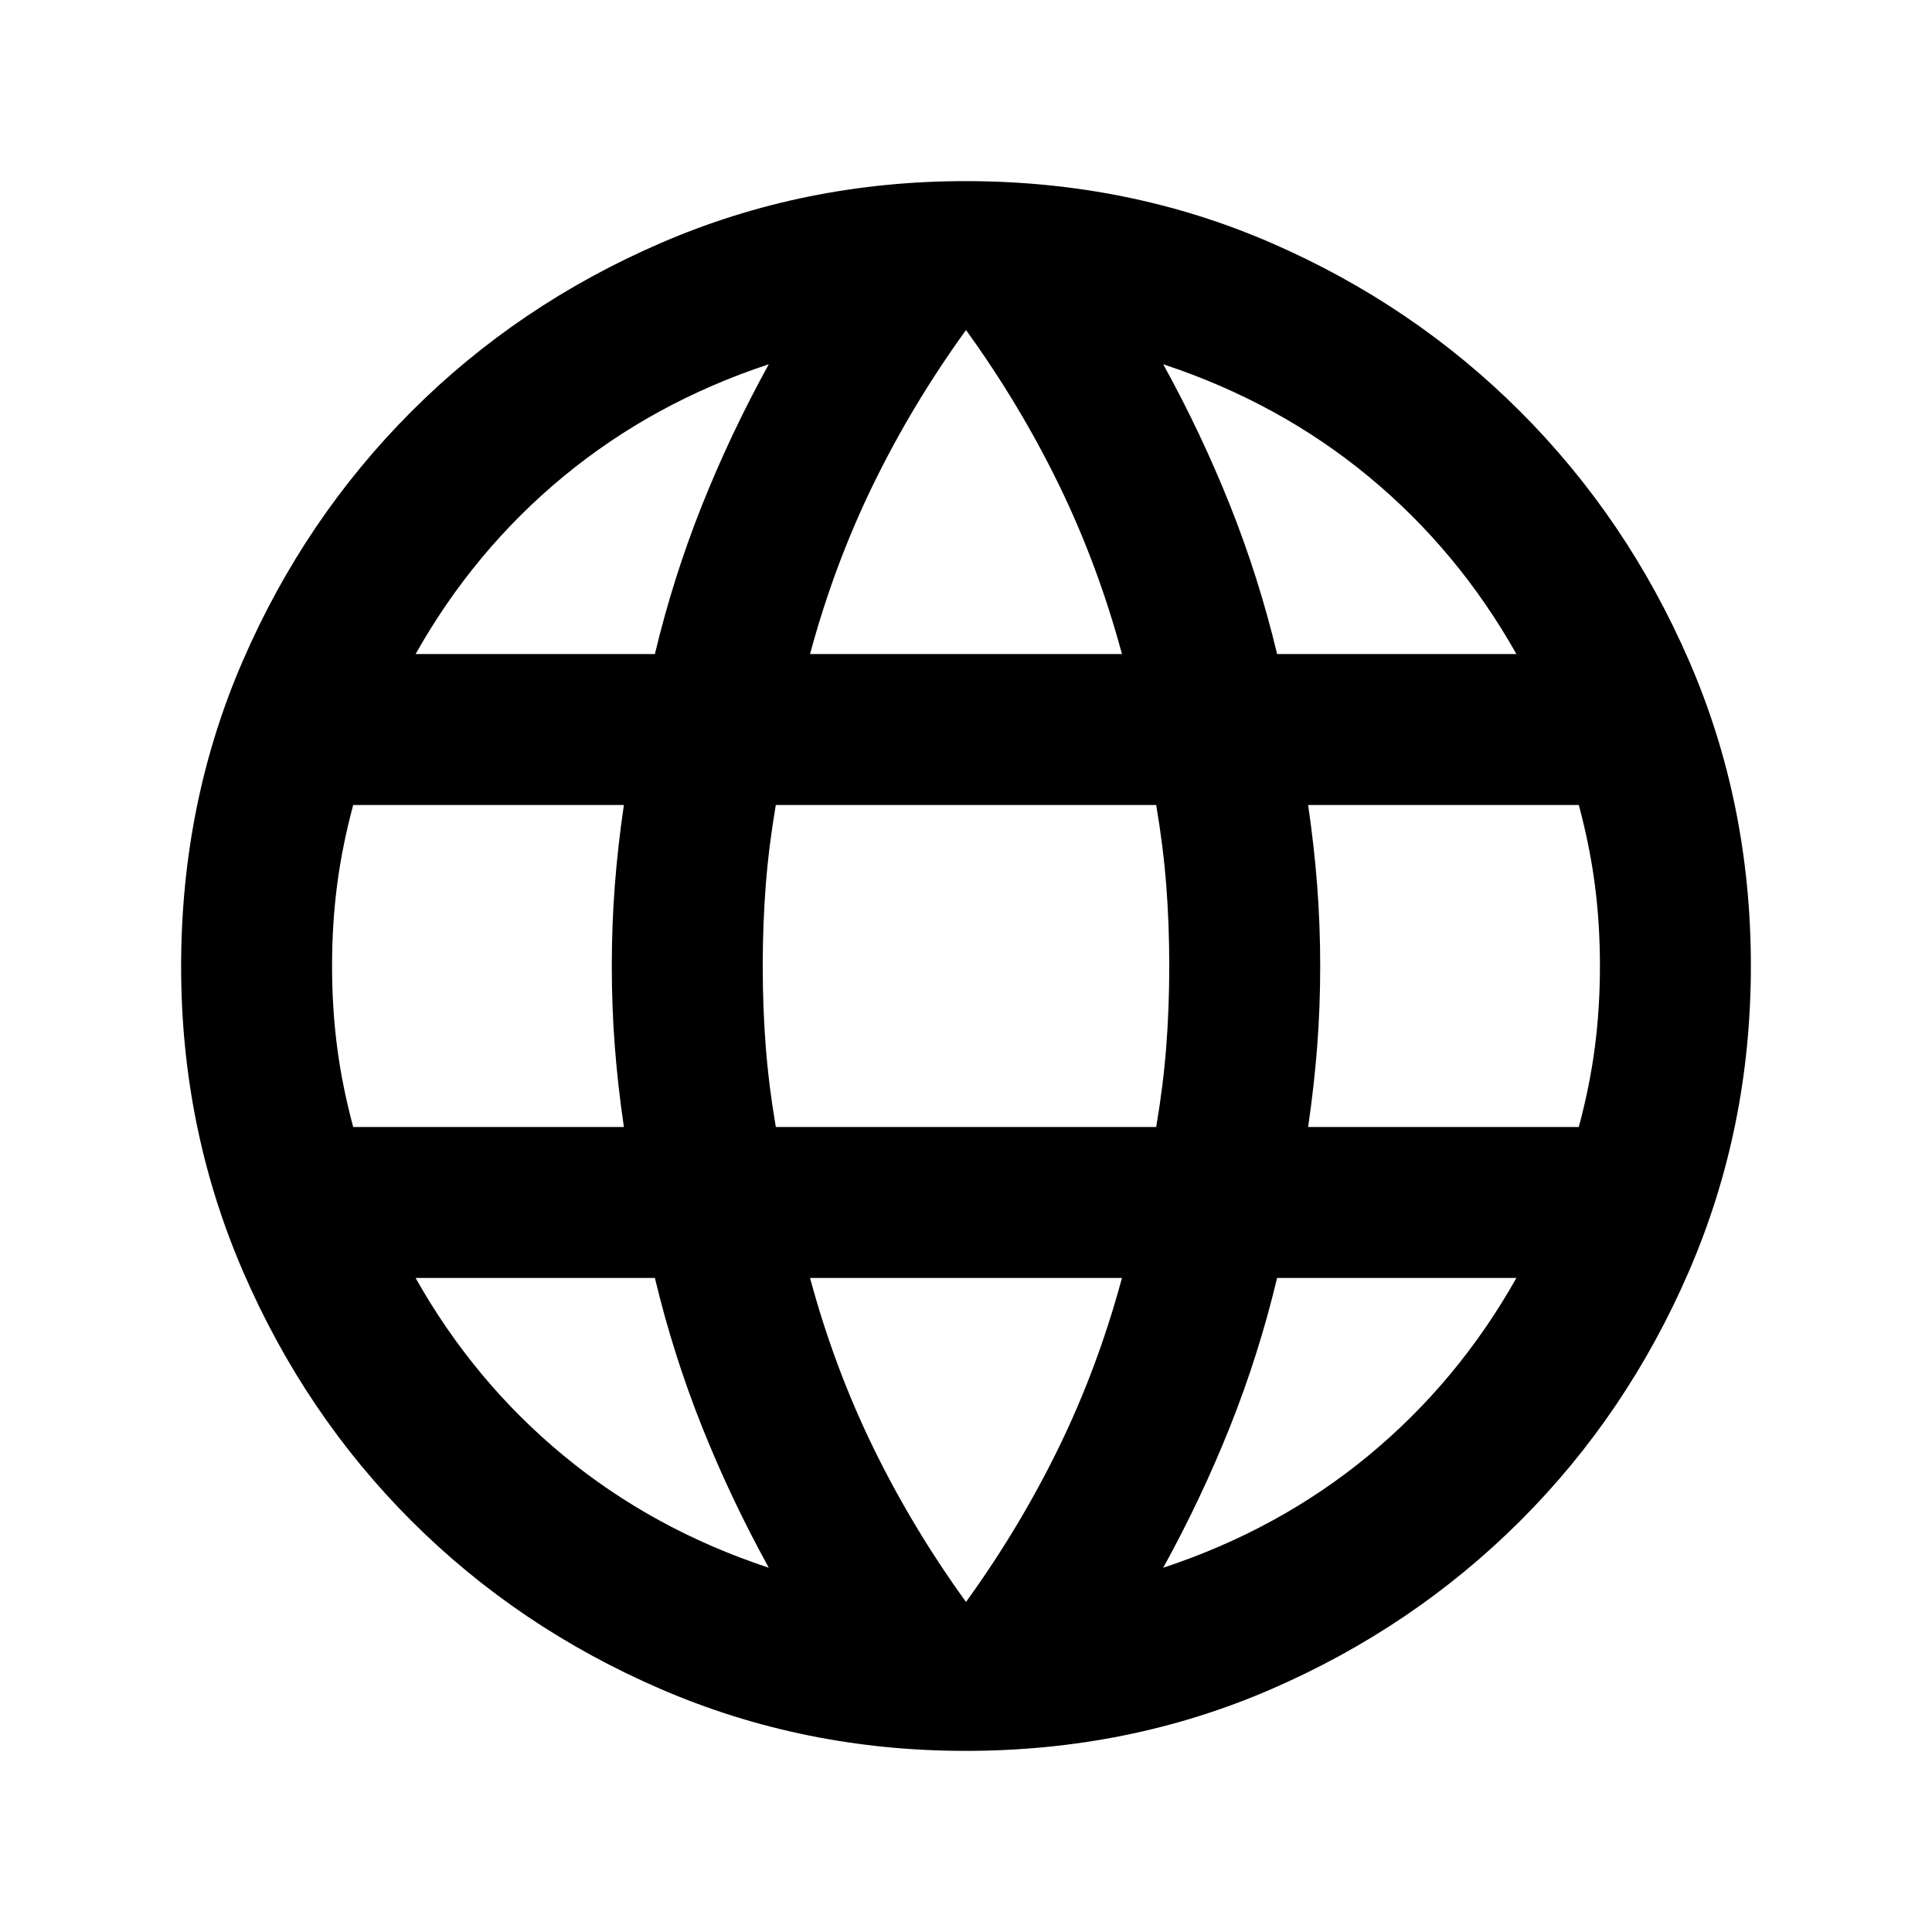 <svg viewBox="0 -960 960 960" width="24" height="24"><path d="M479.76-90q-80.26 0-151.31-30.66t-124.09-83.7q-53.04-53.04-83.7-124.09Q90-399.5 90-479.76q0-81.24 30.66-151.91t83.7-123.8q53.04-53.12 124.09-83.82Q399.5-870 479.76-870q81.24 0 151.91 30.71t123.8 83.85q53.12 53.14 83.82 123.83Q870-560.92 870-480q0 80.5-30.71 151.55-30.7 71.05-83.82 124.09-53.13 53.04-123.8 83.7Q561-90 479.76-90Zm.24-74q26.61-36.79 46.05-76.64Q545.5-280.5 557.5-325h-155q12 44.5 31.45 84.36Q453.39-200.79 480-164Zm-98-17q-19-34.5-33.25-70.25T325.41-325H206.5q29 51.5 73.5 88.25T382-181Zm196 0q57.5-19 102-55.75T753.5-325H634.59q-9.09 38-23.34 73.75T578-181ZM175.5-400H310q-3-20.5-4.5-40t-1.5-40q0-20.5 1.5-40t4.5-40H175.5q-5.5 20.5-8 39.84Q165-500.83 165-480t2.5 40.16q2.5 19.34 8 39.84Zm210 0h189q3.5-20.5 5-39.84Q581-459.17 581-480t-1.5-40.16q-1.5-19.34-5-39.84h-189q-3.5 20.5-5 39.84Q379-500.83 379-480t1.5 40.16q1.5 19.34 5 39.84Zm264.5 0h134.5q5.5-20.5 8-39.84Q795-459.17 795-480t-2.5-40.16q-2.5-19.34-8-39.84H650q3 20.5 4.5 40t1.5 40q0 20.5-1.5 40t-4.5 40Zm-15.41-235H753.5q-29-51.5-73.5-88.25T578-779q19 34.5 33.25 70.25T634.59-635Zm-232.09 0h155q-12-44.5-31.45-84.36Q506.61-759.21 480-796q-26.61 36.79-46.05 76.64Q414.5-679.5 402.5-635Zm-196 0h118.91q9.09-38 23.34-73.75T382-779q-57.5 19-102 55.75T206.5-635Z"/></svg>